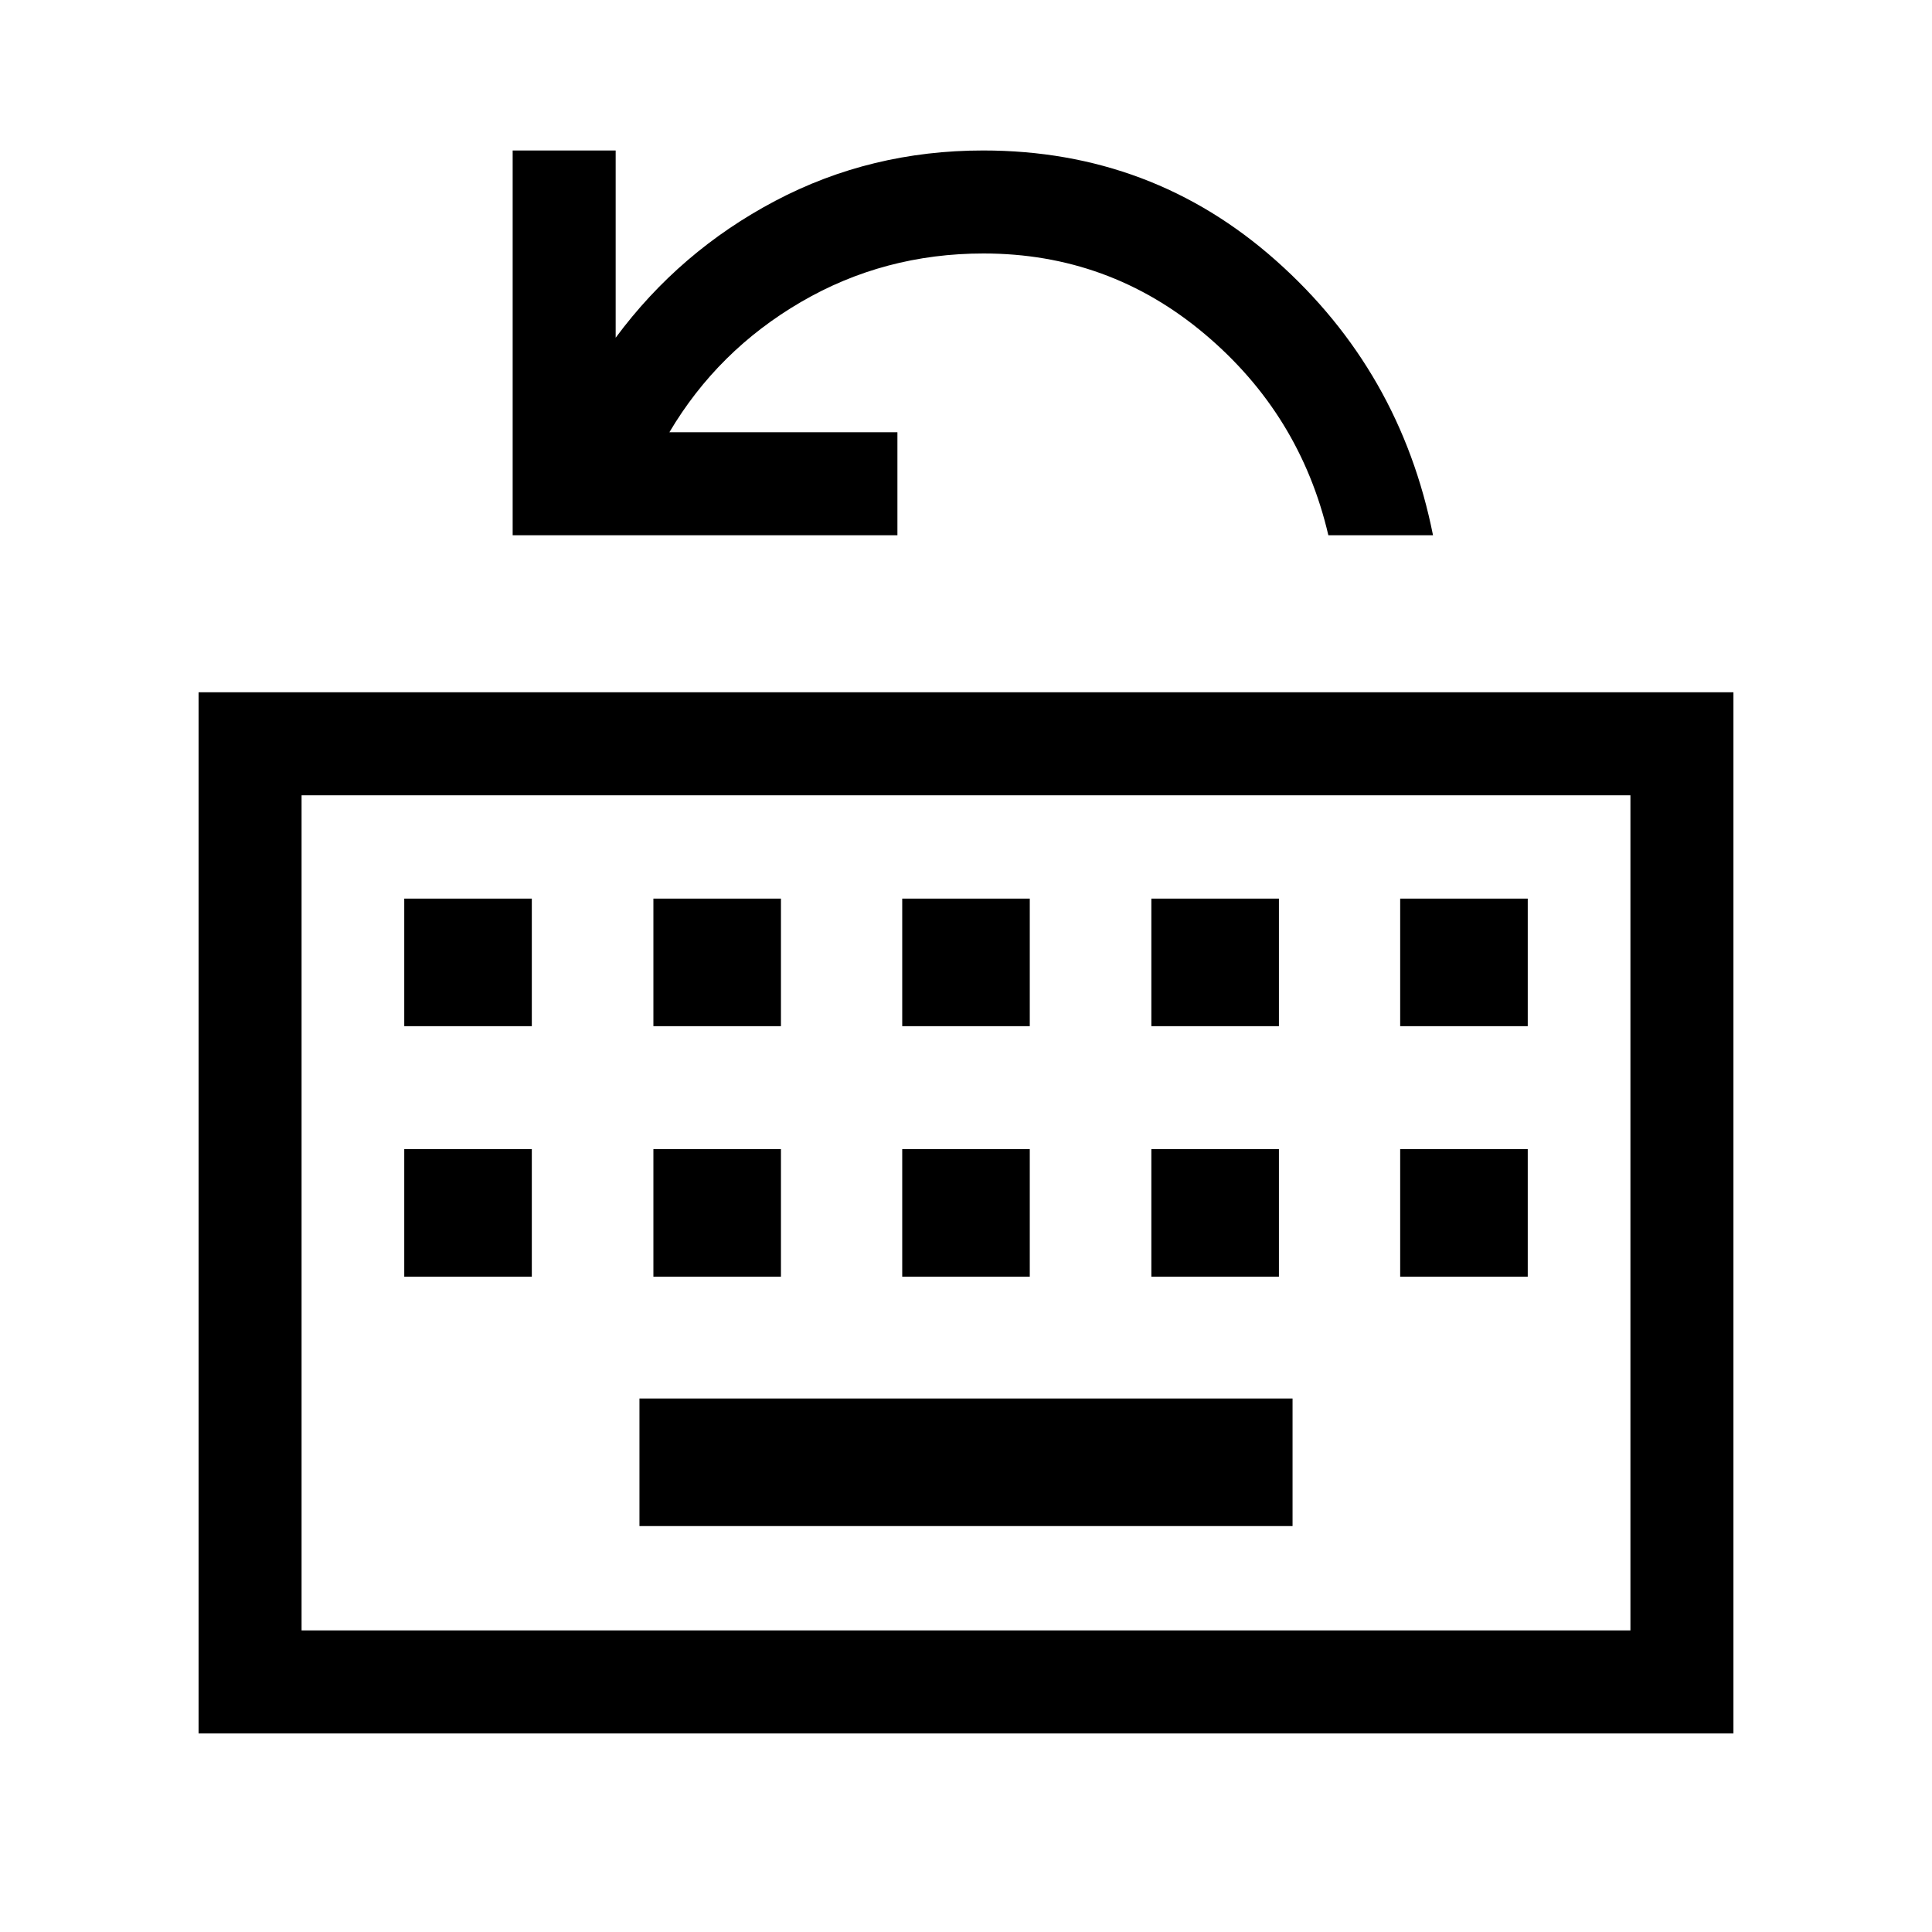 <svg xmlns="http://www.w3.org/2000/svg" height="40" viewBox="0 -960 960 960" width="40"><path d="M98.67-98.67V-616h762.66v517.33H98.67Zm51.18-51.18h660.3v-414.97h-660.3v414.97Zm167.89-51.84h324.52v-63.39H317.74v63.39ZM200.87-325.64h63.39v-63.39h-63.39v63.39Zm123.8 0h63.38v-63.39h-63.38v63.39Zm123.64 0h63.38v-63.39h-63.38v63.39Zm123.79 0h63.39v-63.39H572.1v63.39Zm123.64 0h63.39v-63.39h-63.39v63.39ZM200.87-450.1h63.39v-63.39h-63.39v63.39Zm123.8 0h63.38v-63.39h-63.38v63.39Zm123.64 0h63.38v-63.39h-63.38v63.39Zm123.79 0h63.39v-63.39H572.1v63.39Zm123.64 0h63.39v-63.39h-63.39v63.39ZM149.85-149.85v-414.97 414.97Zm104.89-544.2v-191.18h51.18v93.05q31.8-42.95 79.27-68 47.48-25.05 103.37-25.05 83.93 0 145.57 54.79 61.64 54.8 77.92 136.39h-52q-14.02-60.1-61.53-100.05-47.51-39.95-109.8-39.95-49.37 0-90.71 24.1-41.34 24.1-65.39 64.72h113.3v51.18H254.74Z"/></svg>